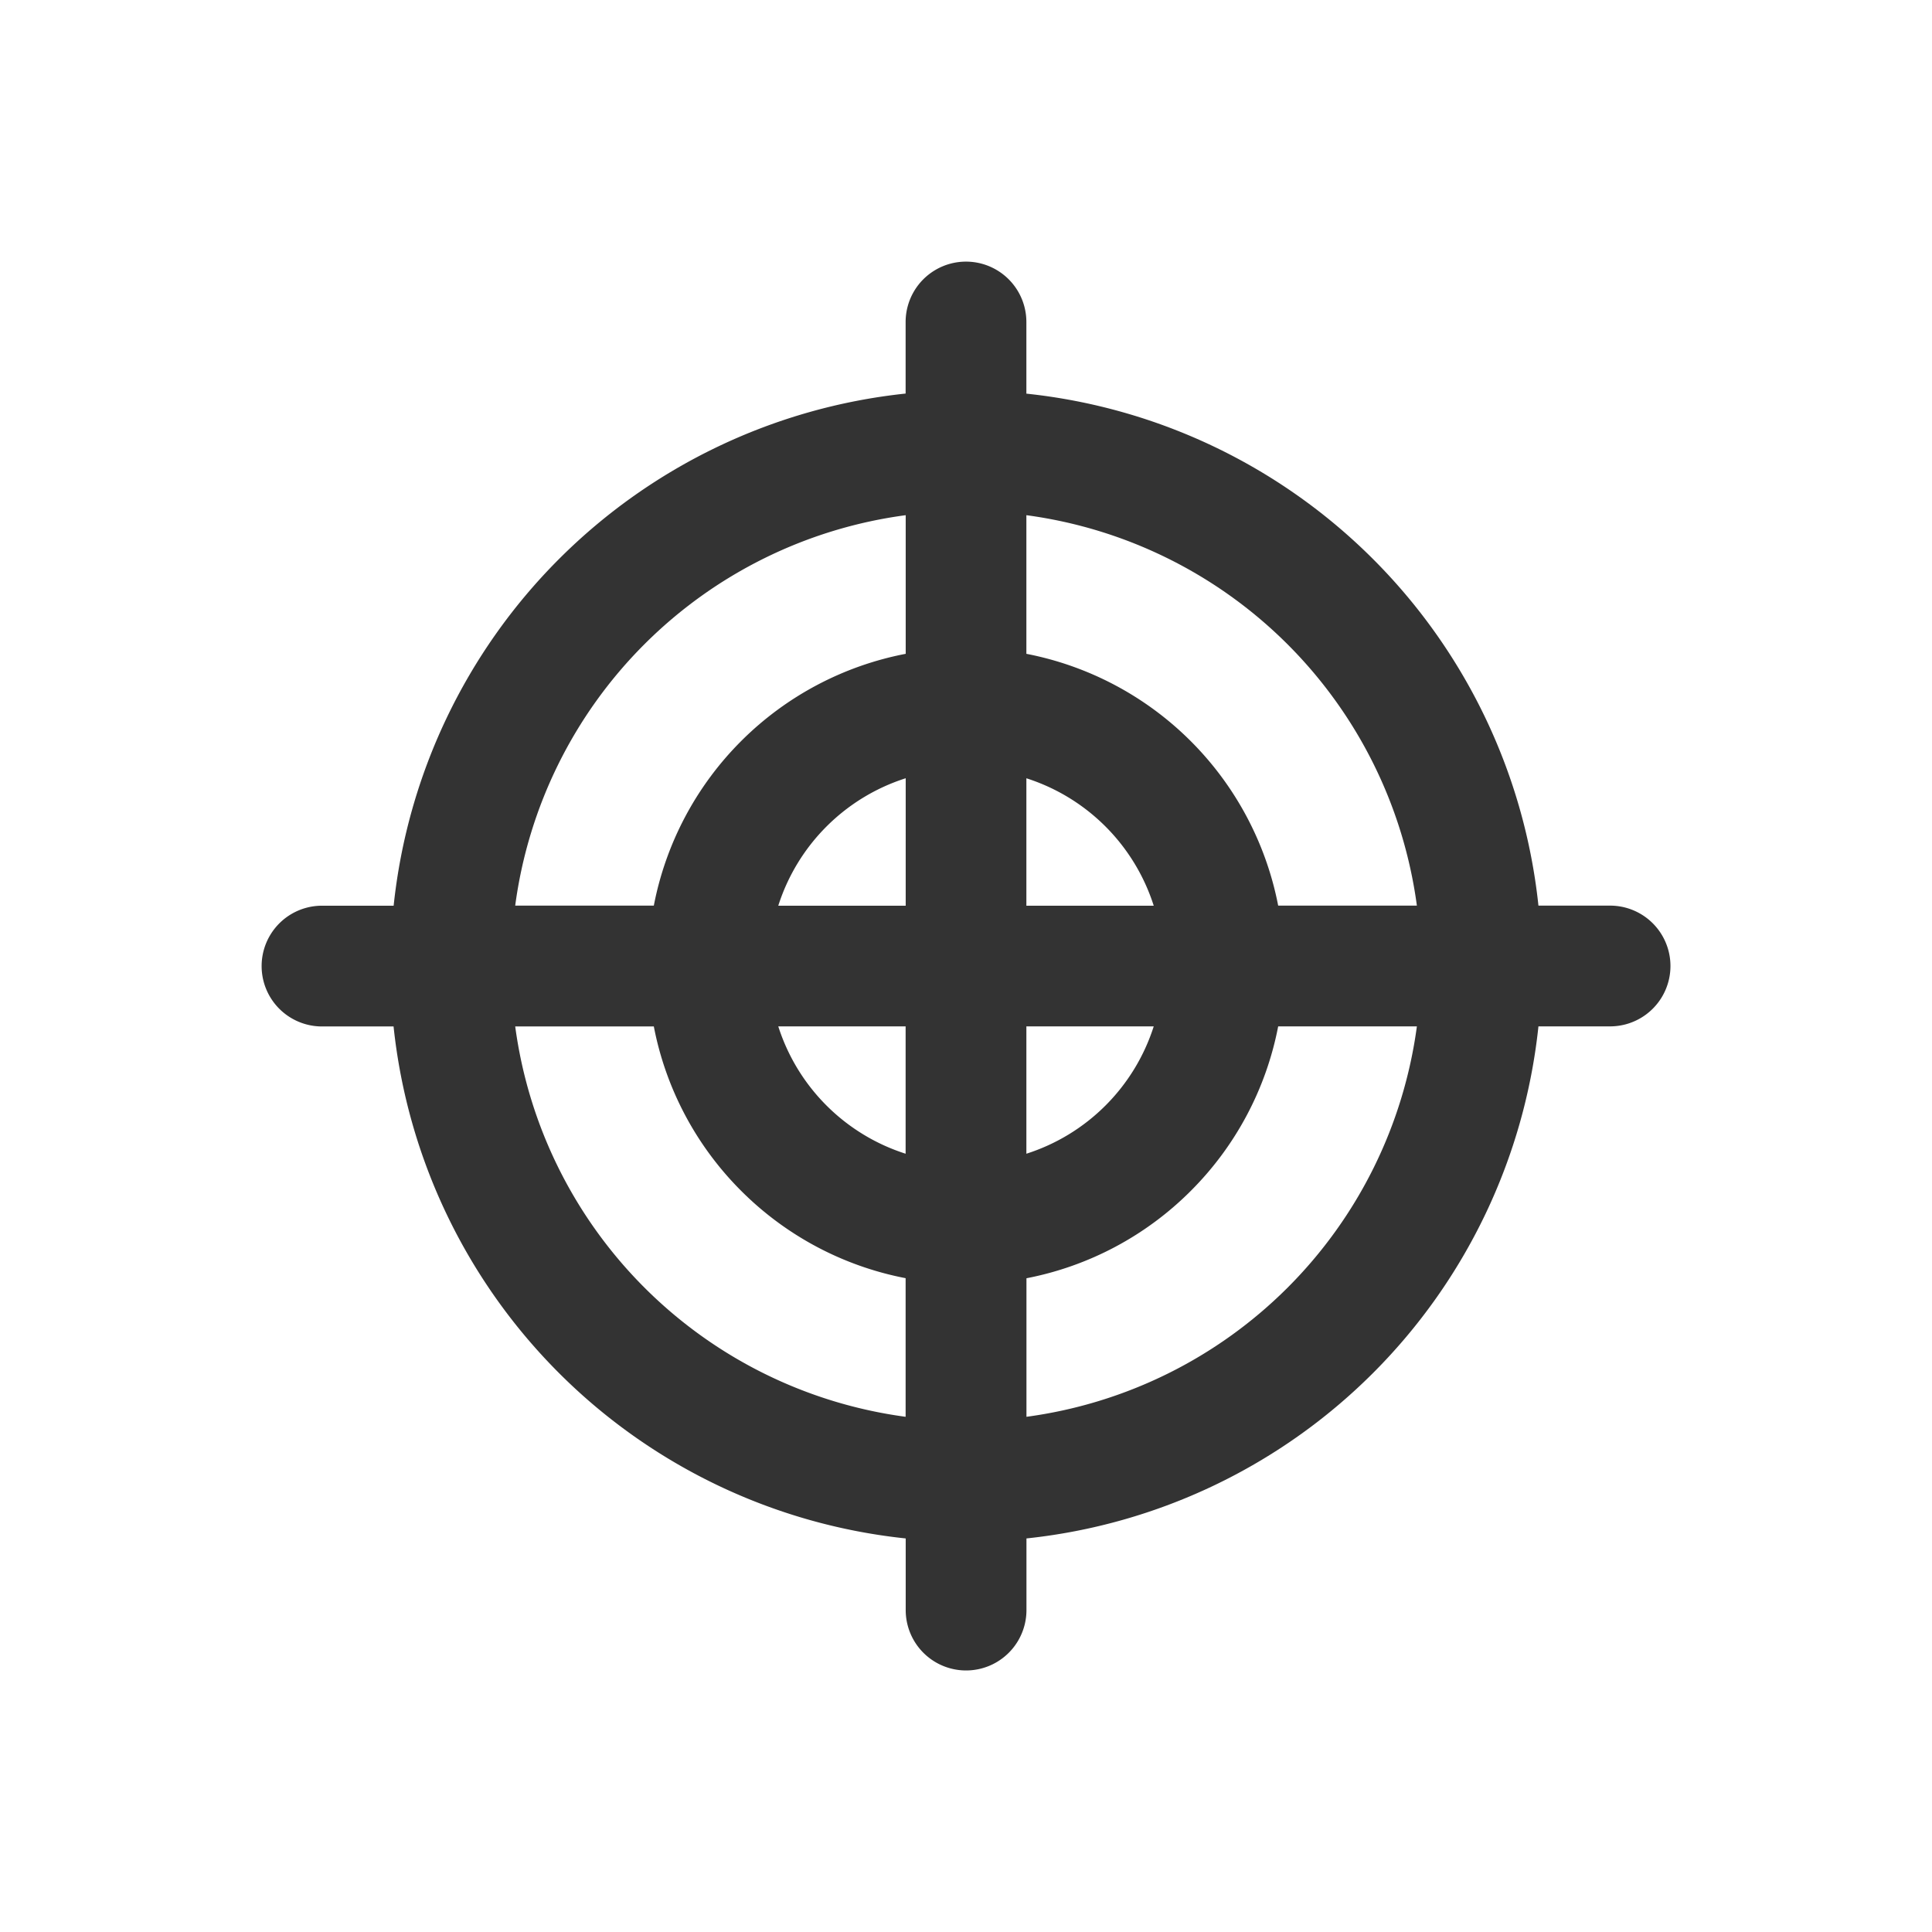 <svg xmlns:xlink="http://www.w3.org/1999/xlink" xmlns="http://www.w3.org/2000/svg" viewBox="0 0 24 24" data-testid="svg-icon" class="" height="24" width="24"><path fill-rule="evenodd" clip-rule="evenodd" d="M11.25 4.89V4a.75.75 0 0 1 1.5 0v.89a7.15 7.15 0 0 1 6.361 6.36h.89a.75.75 0 0 1 0 1.5h-.89a7.15 7.15 0 0 1-6.36 6.361v.89a.75.75 0 0 1-1.5 0v-.89a7.15 7.15 0 0 1-6.362-6.36H4a.75.75 0 0 1 0-1.5h.89a7.15 7.15 0 0 1 6.36-6.362zm6.35 7.86h-1.722a3.941 3.941 0 0 1-1.085 2.043 3.941 3.941 0 0 1-2.042 1.086V17.6a5.652 5.652 0 0 0 4.85-4.85zm-11.2 0a5.652 5.652 0 0 0 4.85 4.85v-1.722a3.942 3.942 0 0 1-2.043-1.085 3.941 3.941 0 0 1-1.085-2.042H6.4zm4.85 1.582V12.75H9.668a2.44 2.44 0 0 0 1.582 1.582zm3.082-1.582H12.75v1.582a2.44 2.44 0 0 0 1.582-1.582zM12.75 6.4v1.722a3.952 3.952 0 0 1 3.128 3.128h1.723a5.652 5.652 0 0 0-4.85-4.85zm-1.5 0a5.646 5.646 0 0 0-4.85 4.85h1.722a3.945 3.945 0 0 1 3.129-3.128V6.4zm1.5 3.268v1.583h1.582a2.44 2.44 0 0 0-1.582-1.583zm-1.5 0a2.44 2.44 0 0 0-1.582 1.583h1.583V9.668z" fill="#333333"></path></svg>